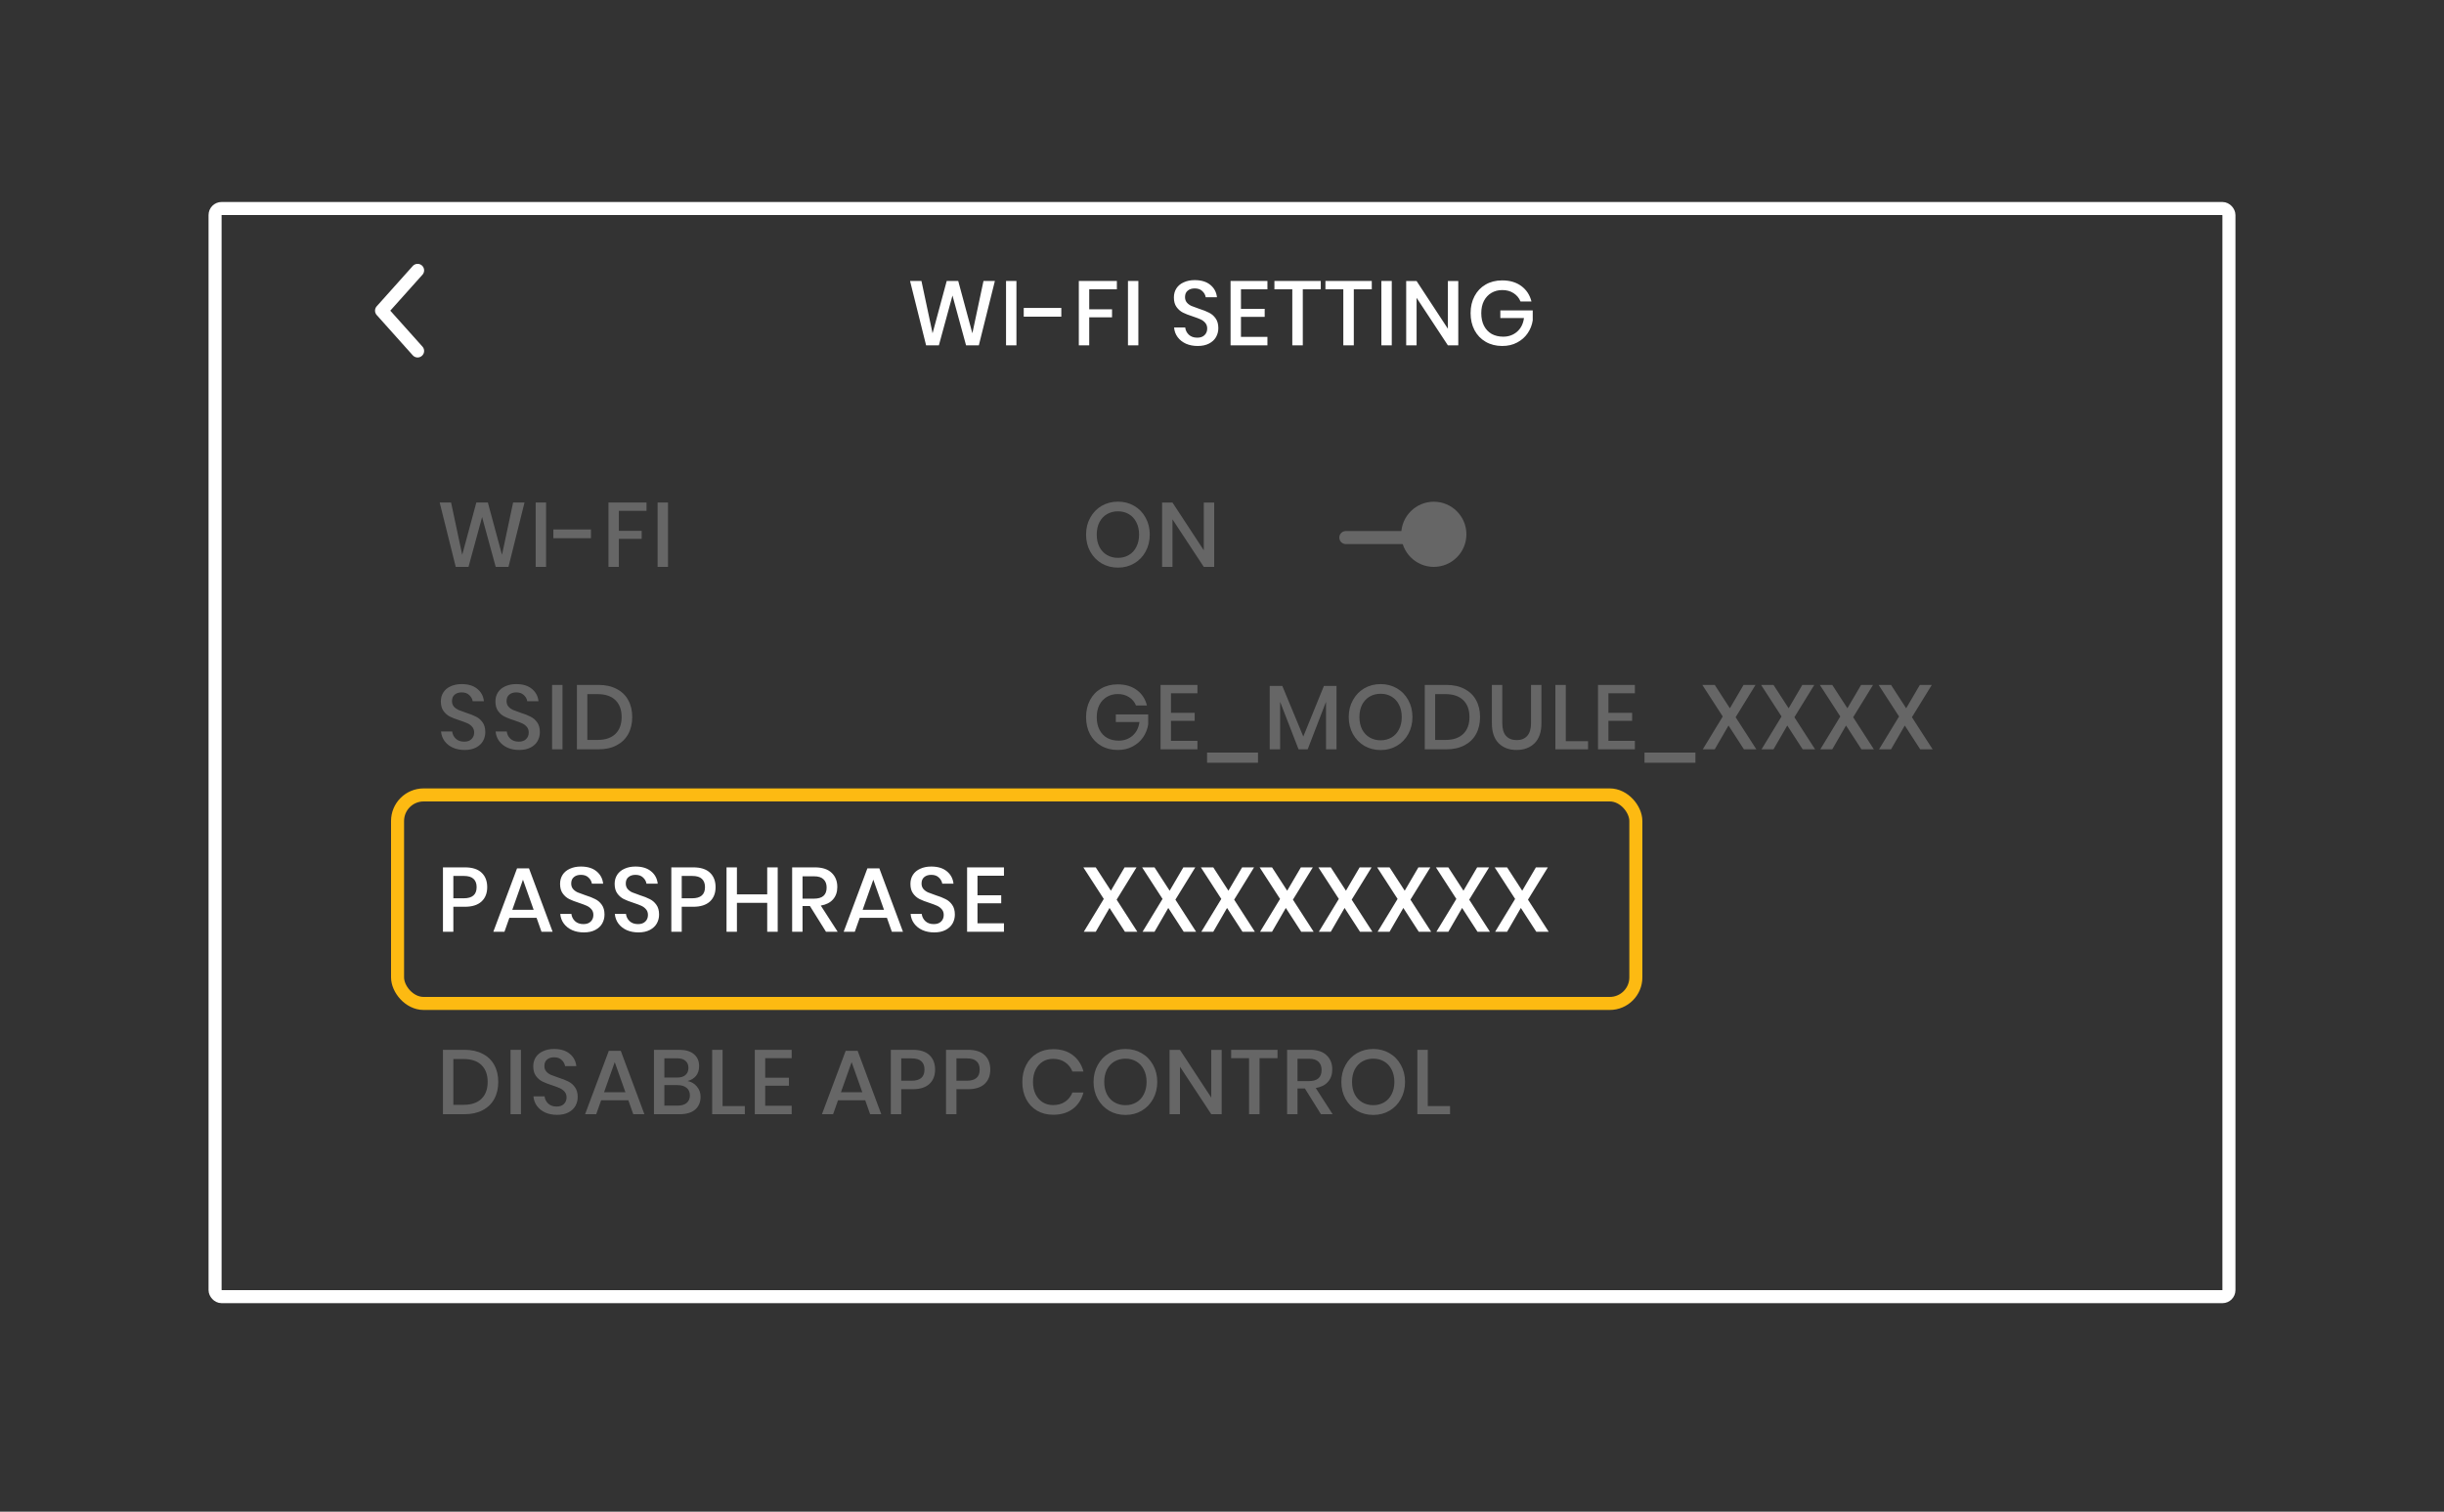 <svg width="375" height="232" viewBox="0 0 375 232" fill="none" xmlns="http://www.w3.org/2000/svg">
    <rect x="0" y="0" width="375" height="232" fill="#333333" stroke="none"/>
    <rect x="33" y="32" width="309" height="167" rx="1" stroke="white" stroke-width="2"/>
    <path opacity="0.25" d="M74.462 112.368C74.462 112.853 74.345 113.306 74.112 113.726C73.879 114.137 73.524 114.468 73.048 114.72C72.572 114.972 71.989 115.098 71.298 115.098C70.626 115.098 70.024 114.981 69.492 114.748C68.96 114.505 68.535 114.169 68.218 113.74C67.901 113.311 67.719 112.816 67.672 112.256H69.38C69.427 112.685 69.609 113.054 69.926 113.362C70.253 113.67 70.687 113.824 71.228 113.824C71.713 113.824 72.087 113.693 72.348 113.432C72.619 113.171 72.754 112.835 72.754 112.424C72.754 112.069 72.656 111.78 72.46 111.556C72.264 111.323 72.021 111.141 71.732 111.01C71.443 110.879 71.046 110.73 70.542 110.562C69.926 110.366 69.422 110.17 69.03 109.974C68.647 109.778 68.321 109.493 68.05 109.12C67.779 108.747 67.644 108.257 67.644 107.65C67.644 107.118 67.775 106.651 68.036 106.25C68.297 105.849 68.671 105.541 69.156 105.326C69.641 105.102 70.201 104.99 70.836 104.99C71.844 104.99 72.642 105.233 73.23 105.718C73.827 106.203 74.168 106.838 74.252 107.622H72.53C72.465 107.249 72.287 106.931 71.998 106.67C71.718 106.399 71.331 106.264 70.836 106.264C70.388 106.264 70.029 106.381 69.758 106.614C69.487 106.838 69.352 107.165 69.352 107.594C69.352 107.93 69.445 108.21 69.632 108.434C69.819 108.649 70.052 108.821 70.332 108.952C70.621 109.073 71.013 109.218 71.508 109.386C72.133 109.582 72.642 109.783 73.034 109.988C73.435 110.184 73.771 110.473 74.042 110.856C74.322 111.239 74.462 111.743 74.462 112.368ZM82.836 112.368C82.836 112.853 82.719 113.306 82.486 113.726C82.252 114.137 81.898 114.468 81.422 114.72C80.946 114.972 80.362 115.098 79.672 115.098C79 115.098 78.398 114.981 77.866 114.748C77.334 114.505 76.909 114.169 76.592 113.74C76.274 113.311 76.092 112.816 76.046 112.256H77.754C77.8 112.685 77.982 113.054 78.3 113.362C78.626 113.67 79.06 113.824 79.602 113.824C80.087 113.824 80.46 113.693 80.722 113.432C80.992 113.171 81.128 112.835 81.128 112.424C81.128 112.069 81.03 111.78 80.834 111.556C80.638 111.323 80.395 111.141 80.106 111.01C79.816 110.879 79.42 110.73 78.916 110.562C78.3 110.366 77.796 110.17 77.404 109.974C77.021 109.778 76.694 109.493 76.424 109.12C76.153 108.747 76.018 108.257 76.018 107.65C76.018 107.118 76.148 106.651 76.41 106.25C76.671 105.849 77.044 105.541 77.53 105.326C78.015 105.102 78.575 104.99 79.21 104.99C80.218 104.99 81.016 105.233 81.604 105.718C82.201 106.203 82.542 106.838 82.626 107.622H80.904C80.838 107.249 80.661 106.931 80.372 106.67C80.092 106.399 79.704 106.264 79.21 106.264C78.762 106.264 78.402 106.381 78.132 106.614C77.861 106.838 77.726 107.165 77.726 107.594C77.726 107.93 77.819 108.21 78.006 108.434C78.192 108.649 78.426 108.821 78.706 108.952C78.995 109.073 79.387 109.218 79.882 109.386C80.507 109.582 81.016 109.783 81.408 109.988C81.809 110.184 82.145 110.473 82.416 110.856C82.696 111.239 82.836 111.743 82.836 112.368ZM86.309 105.116V115H84.713V105.116H86.309ZM97.005 110.044C97.005 111.043 96.799 111.915 96.389 112.662C95.987 113.399 95.395 113.973 94.611 114.384C93.836 114.795 92.907 115 91.825 115H88.521V105.116H91.825C92.907 105.116 93.836 105.321 94.611 105.732C95.395 106.133 95.987 106.703 96.389 107.44C96.799 108.177 97.005 109.045 97.005 110.044ZM91.699 113.558C92.884 113.558 93.794 113.25 94.429 112.634C95.064 112.018 95.381 111.155 95.381 110.044C95.381 108.933 95.064 108.07 94.429 107.454C93.794 106.838 92.884 106.53 91.699 106.53H90.117V113.558H91.699Z" fill="white"/>
    <path opacity="0.25" d="M171.488 105.032C172.664 105.032 173.644 105.321 174.428 105.9C175.212 106.479 175.73 107.267 175.982 108.266H174.302C174.087 107.734 173.733 107.309 173.238 106.992C172.753 106.675 172.174 106.516 171.502 106.516C170.886 106.516 170.331 106.661 169.836 106.95C169.351 107.239 168.968 107.65 168.688 108.182C168.417 108.714 168.282 109.339 168.282 110.058C168.282 110.814 168.422 111.463 168.702 112.004C168.982 112.545 169.374 112.961 169.878 113.25C170.391 113.53 170.984 113.67 171.656 113.67C172.477 113.67 173.182 113.418 173.77 112.914C174.358 112.401 174.713 111.701 174.834 110.814H171.208V109.638H176.178V111.164C176.066 111.892 175.805 112.555 175.394 113.152C174.993 113.74 174.456 114.211 173.784 114.566C173.121 114.921 172.361 115.098 171.502 115.098C170.541 115.098 169.691 114.883 168.954 114.454C168.217 114.025 167.647 113.432 167.246 112.676C166.845 111.911 166.644 111.038 166.644 110.058C166.644 109.078 166.845 108.21 167.246 107.454C167.647 106.689 168.212 106.096 168.94 105.676C169.677 105.247 170.527 105.032 171.488 105.032ZM179.67 106.404V109.4H183.31V110.632H179.67V113.698H183.73V115H178.074V105.116H183.73V106.404H179.67ZM193.021 115.504V117.058H185.209V115.504H193.021ZM205.07 105.27V115H203.46V107.706L200.646 115H199.246L196.418 107.706V115H194.822V105.27H196.754L199.974 113.04L203.138 105.27H205.07ZM211.848 104.99C212.762 104.99 213.588 105.205 214.326 105.634C215.072 106.063 215.656 106.665 216.076 107.44C216.505 108.205 216.72 109.073 216.72 110.044C216.72 111.015 216.505 111.887 216.076 112.662C215.656 113.427 215.072 114.029 214.326 114.468C213.588 114.897 212.762 115.112 211.848 115.112C210.924 115.112 210.088 114.897 209.342 114.468C208.604 114.029 208.021 113.427 207.592 112.662C207.162 111.887 206.948 111.015 206.948 110.044C206.948 109.073 207.162 108.205 207.592 107.44C208.021 106.665 208.604 106.063 209.342 105.634C210.088 105.205 210.924 104.99 211.848 104.99ZM211.848 106.474C211.213 106.474 210.648 106.619 210.154 106.908C209.659 107.197 209.272 107.613 208.992 108.154C208.721 108.695 208.586 109.325 208.586 110.044C208.586 110.763 208.721 111.393 208.992 111.934C209.272 112.475 209.659 112.891 210.154 113.18C210.648 113.469 211.213 113.614 211.848 113.614C212.473 113.614 213.028 113.469 213.514 113.18C214.008 112.891 214.391 112.475 214.662 111.934C214.942 111.393 215.082 110.763 215.082 110.044C215.082 109.325 214.942 108.695 214.662 108.154C214.391 107.613 214.008 107.197 213.514 106.908C213.028 106.619 212.473 106.474 211.848 106.474ZM227.094 110.044C227.094 111.043 226.889 111.915 226.478 112.662C226.077 113.399 225.484 113.973 224.7 114.384C223.925 114.795 222.997 115 221.914 115H218.61V105.116H221.914C222.997 105.116 223.925 105.321 224.7 105.732C225.484 106.133 226.077 106.703 226.478 107.44C226.889 108.177 227.094 109.045 227.094 110.044ZM221.788 113.558C222.973 113.558 223.883 113.25 224.518 112.634C225.153 112.018 225.47 111.155 225.47 110.044C225.47 108.933 225.153 108.07 224.518 107.454C223.883 106.838 222.973 106.53 221.788 106.53H220.206V113.558H221.788ZM230.506 105.116V110.982C230.506 111.859 230.697 112.513 231.08 112.942C231.472 113.371 232.018 113.586 232.718 113.586C233.409 113.586 233.945 113.371 234.328 112.942C234.72 112.513 234.916 111.859 234.916 110.982V105.116H236.512V110.982C236.512 112.335 236.162 113.362 235.462 114.062C234.762 114.753 233.838 115.098 232.69 115.098C231.551 115.098 230.637 114.753 229.946 114.062C229.255 113.362 228.91 112.335 228.91 110.982V105.116H230.506ZM240.249 113.754H243.665V115H238.653V105.116H240.249V113.754ZM246.79 106.404V109.4H250.43V110.632H246.79V113.698H250.85V115H245.194V105.116H250.85V106.404H246.79ZM260.141 115.504V117.058H252.329V115.504H260.141ZM267.584 115L265.218 111.346L263.104 115H261.27L264.336 109.96L261.2 105.116H263.104L265.428 108.7L267.528 105.116H269.362L266.31 110.072L269.488 115H267.584ZM276.6 115L274.234 111.346L272.12 115H270.286L273.352 109.96L270.216 105.116H272.12L274.444 108.7L276.544 105.116H278.378L275.326 110.072L278.504 115H276.6ZM285.616 115L283.25 111.346L281.136 115H279.302L282.368 109.96L279.232 105.116H281.136L283.46 108.7L285.56 105.116H287.394L284.342 110.072L287.52 115H285.616ZM294.633 115L292.267 111.346L290.153 115H288.319L291.385 109.96L288.249 105.116H290.153L292.477 108.7L294.577 105.116H296.411L293.359 110.072L296.537 115H294.633Z" fill="white"/>
    <path opacity="0.25" d="M80.482 77.116L78.018 87H76.058L73.972 79.356L71.886 87H69.926L67.462 77.116H69.212L70.92 85.152L73.09 77.116H74.854L77.024 85.152L78.732 77.116H80.482ZM83.787 77.116V87H82.191V77.116H83.787ZM90.675 81.26V82.604H84.907V81.26H90.675ZM99.199 77.116V78.404H94.957V81.47H98.457V82.702H94.957V87H93.361V77.116H99.199ZM102.496 77.116V87H100.9V77.116H102.496Z" fill="white"/>
    <path opacity="0.25" d="M171.544 76.99C172.459 76.99 173.285 77.205 174.022 77.634C174.769 78.063 175.352 78.665 175.772 79.44C176.201 80.205 176.416 81.073 176.416 82.044C176.416 83.015 176.201 83.887 175.772 84.662C175.352 85.427 174.769 86.029 174.022 86.468C173.285 86.897 172.459 87.112 171.544 87.112C170.62 87.112 169.785 86.897 169.038 86.468C168.301 86.029 167.717 85.427 167.288 84.662C166.859 83.887 166.644 83.015 166.644 82.044C166.644 81.073 166.859 80.205 167.288 79.44C167.717 78.665 168.301 78.063 169.038 77.634C169.785 77.205 170.62 76.99 171.544 76.99ZM171.544 78.474C170.909 78.474 170.345 78.619 169.85 78.908C169.355 79.197 168.968 79.613 168.688 80.154C168.417 80.695 168.282 81.325 168.282 82.044C168.282 82.763 168.417 83.393 168.688 83.934C168.968 84.475 169.355 84.891 169.85 85.18C170.345 85.469 170.909 85.614 171.544 85.614C172.169 85.614 172.725 85.469 173.21 85.18C173.705 84.891 174.087 84.475 174.358 83.934C174.638 83.393 174.778 82.763 174.778 82.044C174.778 81.325 174.638 80.695 174.358 80.154C174.087 79.613 173.705 79.197 173.21 78.908C172.725 78.619 172.169 78.474 171.544 78.474ZM186.301 87H184.705L179.903 79.706V87H178.307V77.13H179.903L184.705 84.452V77.13H186.301V87Z" fill="white"/>
    <g opacity="0.25">
        <circle cx="220" cy="82" r="5" fill="white"/>
        <path d="M206.5 82.5H221.5" stroke="white" stroke-width="2" stroke-linecap="round"/>
    </g>
    <path d="M152.654 43.116L150.19 53H148.23L146.144 45.356L144.058 53H142.098L139.634 43.116H141.384L143.092 51.152L145.262 43.116H147.026L149.196 51.152L150.904 43.116H152.654ZM155.959 43.116V53H154.363V43.116H155.959ZM162.846 47.26V48.604H157.078V47.26H162.846ZM171.37 43.116V44.404H167.128V47.47H170.628V48.702H167.128V53H165.532V43.116H171.37ZM174.668 43.116V53H173.072V43.116H174.668ZM186.937 50.368C186.937 50.853 186.82 51.306 186.587 51.726C186.353 52.137 185.999 52.468 185.523 52.72C185.047 52.972 184.463 53.098 183.773 53.098C183.101 53.098 182.499 52.981 181.967 52.748C181.435 52.505 181.01 52.169 180.693 51.74C180.375 51.311 180.193 50.816 180.147 50.256H181.855C181.901 50.685 182.083 51.054 182.401 51.362C182.727 51.67 183.161 51.824 183.703 51.824C184.188 51.824 184.561 51.693 184.823 51.432C185.093 51.171 185.229 50.835 185.229 50.424C185.229 50.069 185.131 49.78 184.935 49.556C184.739 49.323 184.496 49.141 184.207 49.01C183.917 48.879 183.521 48.73 183.017 48.562C182.401 48.366 181.897 48.17 181.505 47.974C181.122 47.778 180.795 47.493 180.525 47.12C180.254 46.747 180.119 46.257 180.119 45.65C180.119 45.118 180.249 44.651 180.511 44.25C180.772 43.849 181.145 43.541 181.631 43.326C182.116 43.102 182.676 42.99 183.311 42.99C184.319 42.99 185.117 43.233 185.705 43.718C186.302 44.203 186.643 44.838 186.727 45.622H185.005C184.939 45.249 184.762 44.931 184.473 44.67C184.193 44.399 183.805 44.264 183.311 44.264C182.863 44.264 182.503 44.381 182.233 44.614C181.962 44.838 181.827 45.165 181.827 45.594C181.827 45.93 181.92 46.21 182.107 46.434C182.293 46.649 182.527 46.821 182.807 46.952C183.096 47.073 183.488 47.218 183.983 47.386C184.608 47.582 185.117 47.783 185.509 47.988C185.91 48.184 186.246 48.473 186.517 48.856C186.797 49.239 186.937 49.743 186.937 50.368ZM190.41 44.404V47.4H194.05V48.632H190.41V51.698H194.47V53H188.814V43.116H194.47V44.404H190.41ZM202.655 43.116V44.404H199.897V53H198.287V44.404H195.543V43.116H202.655ZM210.482 43.116V44.404H207.724V53H206.114V44.404H203.37V43.116H210.482ZM213.549 43.116V53H211.953V43.116H213.549ZM223.755 53H222.159L217.357 45.706V53H215.761V43.13H217.357L222.159 50.452V43.13H223.755V53ZM230.488 43.032C231.664 43.032 232.644 43.321 233.428 43.9C234.212 44.479 234.73 45.267 234.982 46.266H233.302C233.088 45.734 232.733 45.309 232.238 44.992C231.753 44.675 231.174 44.516 230.502 44.516C229.886 44.516 229.331 44.661 228.836 44.95C228.351 45.239 227.968 45.65 227.688 46.182C227.418 46.714 227.282 47.339 227.282 48.058C227.282 48.814 227.422 49.463 227.702 50.004C227.982 50.545 228.374 50.961 228.878 51.25C229.392 51.53 229.984 51.67 230.656 51.67C231.478 51.67 232.182 51.418 232.77 50.914C233.358 50.401 233.713 49.701 233.834 48.814H230.208V47.638H235.178V49.164C235.066 49.892 234.805 50.555 234.394 51.152C233.993 51.74 233.456 52.211 232.784 52.566C232.122 52.921 231.361 53.098 230.502 53.098C229.541 53.098 228.692 52.883 227.954 52.454C227.217 52.025 226.648 51.432 226.246 50.676C225.845 49.911 225.644 49.038 225.644 48.058C225.644 47.078 225.845 46.21 226.246 45.454C226.648 44.689 227.212 44.096 227.94 43.676C228.678 43.247 229.527 43.032 230.488 43.032Z" fill="white"/>
    <path d="M69.562 139.164V143H67.966V133.116H71.326C72.465 133.116 73.319 133.387 73.888 133.928C74.467 134.469 74.756 135.211 74.756 136.154C74.756 137.087 74.462 137.825 73.874 138.366C73.286 138.898 72.437 139.164 71.326 139.164H69.562ZM71.158 137.862C72.474 137.862 73.132 137.293 73.132 136.154C73.132 135.594 72.973 135.169 72.656 134.88C72.348 134.581 71.849 134.432 71.158 134.432H69.562V137.862H71.158ZM82.329 140.858H78.157L77.401 143H75.694L79.334 133.27H81.168L84.793 143H83.085L82.329 140.858ZM81.882 139.626L80.243 135.006L78.606 139.626H81.882ZM92.754 140.368C92.754 140.853 92.638 141.306 92.404 141.726C92.171 142.137 91.816 142.468 91.34 142.72C90.864 142.972 90.281 143.098 89.59 143.098C88.918 143.098 88.316 142.981 87.784 142.748C87.252 142.505 86.828 142.169 86.51 141.74C86.193 141.311 86.011 140.816 85.964 140.256H87.672C87.719 140.685 87.901 141.054 88.218 141.362C88.545 141.67 88.979 141.824 89.52 141.824C90.006 141.824 90.379 141.693 90.64 141.432C90.911 141.171 91.046 140.835 91.046 140.424C91.046 140.069 90.948 139.78 90.752 139.556C90.556 139.323 90.314 139.141 90.024 139.01C89.735 138.879 89.338 138.73 88.834 138.562C88.218 138.366 87.714 138.17 87.322 137.974C86.94 137.778 86.613 137.493 86.342 137.12C86.072 136.747 85.936 136.257 85.936 135.65C85.936 135.118 86.067 134.651 86.328 134.25C86.59 133.849 86.963 133.541 87.448 133.326C87.934 133.102 88.494 132.99 89.128 132.99C90.136 132.99 90.934 133.233 91.522 133.718C92.12 134.203 92.46 134.838 92.544 135.622H90.822C90.757 135.249 90.58 134.931 90.29 134.67C90.01 134.399 89.623 134.264 89.128 134.264C88.68 134.264 88.321 134.381 88.05 134.614C87.78 134.838 87.644 135.165 87.644 135.594C87.644 135.93 87.738 136.21 87.924 136.434C88.111 136.649 88.344 136.821 88.624 136.952C88.914 137.073 89.306 137.218 89.8 137.386C90.426 137.582 90.934 137.783 91.326 137.988C91.728 138.184 92.064 138.473 92.334 138.856C92.614 139.239 92.754 139.743 92.754 140.368ZM101.128 140.368C101.128 140.853 101.012 141.306 100.778 141.726C100.545 142.137 100.19 142.468 99.714 142.72C99.238 142.972 98.655 143.098 97.964 143.098C97.292 143.098 96.69 142.981 96.158 142.748C95.626 142.505 95.201 142.169 94.884 141.74C94.567 141.311 94.385 140.816 94.338 140.256H96.046C96.093 140.685 96.275 141.054 96.592 141.362C96.919 141.67 97.353 141.824 97.894 141.824C98.379 141.824 98.753 141.693 99.014 141.432C99.285 141.171 99.42 140.835 99.42 140.424C99.42 140.069 99.322 139.78 99.126 139.556C98.93 139.323 98.688 139.141 98.398 139.01C98.109 138.879 97.712 138.73 97.208 138.562C96.592 138.366 96.088 138.17 95.696 137.974C95.314 137.778 94.987 137.493 94.716 137.12C94.445 136.747 94.31 136.257 94.31 135.65C94.31 135.118 94.441 134.651 94.702 134.25C94.963 133.849 95.337 133.541 95.822 133.326C96.308 133.102 96.868 132.99 97.502 132.99C98.51 132.99 99.308 133.233 99.896 133.718C100.494 134.203 100.834 134.838 100.918 135.622H99.196C99.131 135.249 98.954 134.931 98.664 134.67C98.384 134.399 97.997 134.264 97.502 134.264C97.054 134.264 96.695 134.381 96.424 134.614C96.153 134.838 96.018 135.165 96.018 135.594C96.018 135.93 96.112 136.21 96.298 136.434C96.485 136.649 96.718 136.821 96.998 136.952C97.287 137.073 97.68 137.218 98.174 137.386C98.799 137.582 99.308 137.783 99.7 137.988C100.102 138.184 100.438 138.473 100.708 138.856C100.988 139.239 101.128 139.743 101.128 140.368ZM104.602 139.164V143H103.006V133.116H106.366C107.505 133.116 108.359 133.387 108.928 133.928C109.507 134.469 109.796 135.211 109.796 136.154C109.796 137.087 109.502 137.825 108.914 138.366C108.326 138.898 107.477 139.164 106.366 139.164H104.602ZM106.198 137.862C107.514 137.862 108.172 137.293 108.172 136.154C108.172 135.594 108.013 135.169 107.696 134.88C107.388 134.581 106.889 134.432 106.198 134.432H104.602V137.862H106.198ZM119.329 133.116V143H117.719V138.562H113.071V143H111.475V133.116H113.071V137.26H117.719V133.116H119.329ZM126.738 143L124.274 139.052H123.14V143H121.544V133.116H125.03C126.16 133.116 127.014 133.391 127.592 133.942C128.18 134.493 128.474 135.221 128.474 136.126C128.474 136.901 128.255 137.535 127.816 138.03C127.387 138.525 126.762 138.842 125.94 138.982L128.53 143H126.738ZM123.14 137.918H124.904C126.192 137.918 126.836 137.349 126.836 136.21C126.836 135.669 126.678 135.249 126.36 134.95C126.052 134.642 125.567 134.488 124.904 134.488H123.14V137.918ZM136.086 140.858H131.914L131.158 143H129.45L133.09 133.27H134.924L138.55 143H136.842L136.086 140.858ZM135.638 139.626L134 135.006L132.362 139.626H135.638ZM146.511 140.368C146.511 140.853 146.394 141.306 146.161 141.726C145.927 142.137 145.573 142.468 145.097 142.72C144.621 142.972 144.037 143.098 143.347 143.098C142.675 143.098 142.073 142.981 141.541 142.748C141.009 142.505 140.584 142.169 140.267 141.74C139.949 141.311 139.767 140.816 139.721 140.256H141.429C141.475 140.685 141.657 141.054 141.975 141.362C142.301 141.67 142.735 141.824 143.277 141.824C143.762 141.824 144.135 141.693 144.397 141.432C144.667 141.171 144.803 140.835 144.803 140.424C144.803 140.069 144.705 139.78 144.509 139.556C144.313 139.323 144.07 139.141 143.781 139.01C143.491 138.879 143.095 138.73 142.591 138.562C141.975 138.366 141.471 138.17 141.079 137.974C140.696 137.778 140.369 137.493 140.099 137.12C139.828 136.747 139.693 136.257 139.693 135.65C139.693 135.118 139.823 134.651 140.085 134.25C140.346 133.849 140.719 133.541 141.205 133.326C141.69 133.102 142.25 132.99 142.885 132.99C143.893 132.99 144.691 133.233 145.279 133.718C145.876 134.203 146.217 134.838 146.301 135.622H144.579C144.513 135.249 144.336 134.931 144.047 134.67C143.767 134.399 143.379 134.264 142.885 134.264C142.437 134.264 142.077 134.381 141.807 134.614C141.536 134.838 141.401 135.165 141.401 135.594C141.401 135.93 141.494 136.21 141.681 136.434C141.867 136.649 142.101 136.821 142.381 136.952C142.67 137.073 143.062 137.218 143.557 137.386C144.182 137.582 144.691 137.783 145.083 137.988C145.484 138.184 145.82 138.473 146.091 138.856C146.371 139.239 146.511 139.743 146.511 140.368ZM149.984 134.404V137.4H153.624V138.632H149.984V141.698H154.044V143H148.388V133.116H154.044V134.404H149.984Z" fill="white"/>
    <path d="M172.608 143L170.242 139.346L168.128 143H166.294L169.36 137.96L166.224 133.116H168.128L170.452 136.7L172.552 133.116H174.386L171.334 138.072L174.512 143H172.608ZM181.624 143L179.258 139.346L177.144 143H175.31L178.376 137.96L175.24 133.116H177.144L179.468 136.7L181.568 133.116H183.402L180.35 138.072L183.528 143H181.624ZM190.641 143L188.275 139.346L186.161 143H184.327L187.393 137.96L184.257 133.116H186.161L188.485 136.7L190.585 133.116H192.419L189.367 138.072L192.545 143H190.641ZM199.657 143L197.291 139.346L195.177 143H193.343L196.409 137.96L193.273 133.116H195.177L197.501 136.7L199.601 133.116H201.435L198.383 138.072L201.561 143H199.657ZM208.673 143L206.307 139.346L204.193 143H202.359L205.425 137.96L202.289 133.116H204.193L206.517 136.7L208.617 133.116H210.451L207.399 138.072L210.577 143H208.673ZM217.69 143L215.324 139.346L213.21 143H211.376L214.442 137.96L211.306 133.116H213.21L215.534 136.7L217.634 133.116H219.468L216.416 138.072L219.594 143H217.69ZM226.706 143L224.34 139.346L222.226 143H220.392L223.458 137.96L220.322 133.116H222.226L224.55 136.7L226.65 133.116H228.484L225.432 138.072L228.61 143H226.706ZM235.722 143L233.356 139.346L231.242 143H229.408L232.474 137.96L229.338 133.116H231.242L233.566 136.7L235.666 133.116H237.5L234.448 138.072L237.626 143H235.722Z" fill="white"/>
    <path opacity="0.25" d="M76.45 166.044C76.45 167.043 76.245 167.915 75.834 168.662C75.433 169.399 74.84 169.973 74.056 170.384C73.281 170.795 72.353 171 71.27 171H67.966V161.116H71.27C72.353 161.116 73.281 161.321 74.056 161.732C74.84 162.133 75.433 162.703 75.834 163.44C76.245 164.177 76.45 165.045 76.45 166.044ZM71.144 169.558C72.329 169.558 73.239 169.25 73.874 168.634C74.509 168.018 74.826 167.155 74.826 166.044C74.826 164.933 74.509 164.07 73.874 163.454C73.239 162.838 72.329 162.53 71.144 162.53H69.562V169.558H71.144ZM79.932 161.116V171H78.336V161.116H79.932ZM88.639 168.368C88.639 168.853 88.522 169.306 88.289 169.726C88.056 170.137 87.701 170.468 87.225 170.72C86.749 170.972 86.166 171.098 85.475 171.098C84.803 171.098 84.201 170.981 83.669 170.748C83.137 170.505 82.713 170.169 82.395 169.74C82.078 169.311 81.896 168.816 81.849 168.256H83.557C83.604 168.685 83.786 169.054 84.103 169.362C84.43 169.67 84.864 169.824 85.405 169.824C85.891 169.824 86.264 169.693 86.525 169.432C86.796 169.171 86.931 168.835 86.931 168.424C86.931 168.069 86.833 167.78 86.637 167.556C86.441 167.323 86.198 167.141 85.909 167.01C85.62 166.879 85.223 166.73 84.719 166.562C84.103 166.366 83.599 166.17 83.207 165.974C82.825 165.778 82.498 165.493 82.227 165.12C81.957 164.747 81.821 164.257 81.821 163.65C81.821 163.118 81.952 162.651 82.213 162.25C82.475 161.849 82.848 161.541 83.333 161.326C83.819 161.102 84.379 160.99 85.013 160.99C86.021 160.99 86.819 161.233 87.407 161.718C88.004 162.203 88.345 162.838 88.429 163.622H86.707C86.642 163.249 86.465 162.931 86.175 162.67C85.895 162.399 85.508 162.264 85.013 162.264C84.565 162.264 84.206 162.381 83.935 162.614C83.665 162.838 83.529 163.165 83.529 163.594C83.529 163.93 83.623 164.21 83.809 164.434C83.996 164.649 84.229 164.821 84.509 164.952C84.799 165.073 85.191 165.218 85.685 165.386C86.311 165.582 86.819 165.783 87.211 165.988C87.612 166.184 87.948 166.473 88.219 166.856C88.499 167.239 88.639 167.743 88.639 168.368ZM96.411 168.858H92.239L91.483 171H89.775L93.415 161.27H95.249L98.875 171H97.167L96.411 168.858ZM95.963 167.626L94.325 163.006L92.687 167.626H95.963ZM105.492 165.904C106.089 166.025 106.57 166.31 106.934 166.758C107.307 167.206 107.494 167.729 107.494 168.326C107.494 169.147 107.219 169.801 106.668 170.286C106.117 170.762 105.319 171 104.274 171H100.34V161.116H104.204C105.193 161.116 105.949 161.34 106.472 161.788C107.004 162.227 107.27 162.833 107.27 163.608C107.27 164.233 107.107 164.742 106.78 165.134C106.453 165.517 106.024 165.773 105.492 165.904ZM101.936 165.372H103.91C104.47 165.372 104.895 165.241 105.184 164.98C105.483 164.719 105.632 164.355 105.632 163.888C105.632 163.431 105.483 163.071 105.184 162.81C104.895 162.549 104.451 162.418 103.854 162.418H101.936V165.372ZM103.952 169.684C104.559 169.684 105.025 169.549 105.352 169.278C105.688 168.998 105.856 168.611 105.856 168.116C105.856 167.621 105.688 167.234 105.352 166.954C105.016 166.674 104.545 166.534 103.938 166.534H101.936V169.684H103.952ZM110.87 169.754H114.286V171H109.274V161.116H110.87V169.754ZM117.412 162.404V165.4H121.052V166.632H117.412V169.698H121.472V171H115.816V161.116H121.472V162.404H117.412ZM132.756 168.858H128.584L127.828 171H126.12L129.76 161.27H131.594L135.22 171H133.512L132.756 168.858ZM132.308 167.626L130.67 163.006L129.032 167.626H132.308ZM138.281 167.164V171H136.685V161.116H140.045C141.184 161.116 142.038 161.387 142.607 161.928C143.186 162.469 143.475 163.211 143.475 164.154C143.475 165.087 143.181 165.825 142.593 166.366C142.005 166.898 141.156 167.164 140.045 167.164H138.281ZM139.877 165.862C141.193 165.862 141.851 165.293 141.851 164.154C141.851 163.594 141.693 163.169 141.375 162.88C141.067 162.581 140.568 162.432 139.877 162.432H138.281V165.862H139.877ZM146.751 167.164V171H145.155V161.116H148.515C149.653 161.116 150.507 161.387 151.077 161.928C151.655 162.469 151.945 163.211 151.945 164.154C151.945 165.087 151.651 165.825 151.063 166.366C150.475 166.898 149.625 167.164 148.515 167.164H146.751ZM148.347 165.862C149.663 165.862 150.321 165.293 150.321 164.154C150.321 163.594 150.162 163.169 149.845 162.88C149.537 162.581 149.037 162.432 148.347 162.432H146.751V165.862H148.347ZM161.595 161.018C162.809 161.018 163.817 161.326 164.619 161.942C165.422 162.558 165.963 163.393 166.243 164.448H164.549C164.316 163.851 163.943 163.379 163.429 163.034C162.925 162.679 162.305 162.502 161.567 162.502C160.979 162.502 160.452 162.647 159.985 162.936C159.528 163.225 159.164 163.641 158.893 164.182C158.632 164.714 158.501 165.339 158.501 166.058C158.501 166.767 158.632 167.393 158.893 167.934C159.164 168.466 159.528 168.877 159.985 169.166C160.452 169.455 160.979 169.6 161.567 169.6C162.305 169.6 162.925 169.427 163.429 169.082C163.943 168.727 164.316 168.256 164.549 167.668H166.243C165.963 168.723 165.422 169.558 164.619 170.174C163.817 170.781 162.809 171.084 161.595 171.084C160.662 171.084 159.836 170.874 159.117 170.454C158.399 170.025 157.843 169.432 157.451 168.676C157.059 167.911 156.863 167.038 156.863 166.058C156.863 165.078 157.059 164.21 157.451 163.454C157.843 162.689 158.399 162.091 159.117 161.662C159.836 161.233 160.662 161.018 161.595 161.018ZM172.694 160.99C173.608 160.99 174.434 161.205 175.172 161.634C175.918 162.063 176.502 162.665 176.922 163.44C177.351 164.205 177.566 165.073 177.566 166.044C177.566 167.015 177.351 167.887 176.922 168.662C176.502 169.427 175.918 170.029 175.172 170.468C174.434 170.897 173.608 171.112 172.694 171.112C171.77 171.112 170.934 170.897 170.188 170.468C169.45 170.029 168.867 169.427 168.438 168.662C168.008 167.887 167.794 167.015 167.794 166.044C167.794 165.073 168.008 164.205 168.438 163.44C168.867 162.665 169.45 162.063 170.188 161.634C170.934 161.205 171.77 160.99 172.694 160.99ZM172.694 162.474C172.059 162.474 171.494 162.619 171 162.908C170.505 163.197 170.118 163.613 169.838 164.154C169.567 164.695 169.432 165.325 169.432 166.044C169.432 166.763 169.567 167.393 169.838 167.934C170.118 168.475 170.505 168.891 171 169.18C171.494 169.469 172.059 169.614 172.694 169.614C173.319 169.614 173.874 169.469 174.36 169.18C174.854 168.891 175.237 168.475 175.508 167.934C175.788 167.393 175.928 166.763 175.928 166.044C175.928 165.325 175.788 164.695 175.508 164.154C175.237 163.613 174.854 163.197 174.36 162.908C173.874 162.619 173.319 162.474 172.694 162.474ZM187.45 171H185.854L181.052 163.706V171H179.456V161.13H181.052L185.854 168.452V161.13H187.45V171ZM196.018 161.116V162.404H193.26V171H191.65V162.404H188.906V161.116H196.018ZM202.683 171L200.219 167.052H199.085V171H197.489V161.116H200.975C202.104 161.116 202.958 161.391 203.537 161.942C204.125 162.493 204.419 163.221 204.419 164.126C204.419 164.901 204.2 165.535 203.761 166.03C203.332 166.525 202.706 166.842 201.885 166.982L204.475 171H202.683ZM199.085 165.918H200.849C202.137 165.918 202.781 165.349 202.781 164.21C202.781 163.669 202.622 163.249 202.305 162.95C201.997 162.642 201.512 162.488 200.849 162.488H199.085V165.918ZM210.714 160.99C211.629 160.99 212.455 161.205 213.192 161.634C213.939 162.063 214.522 162.665 214.942 163.44C215.371 164.205 215.586 165.073 215.586 166.044C215.586 167.015 215.371 167.887 214.942 168.662C214.522 169.427 213.939 170.029 213.192 170.468C212.455 170.897 211.629 171.112 210.714 171.112C209.79 171.112 208.955 170.897 208.208 170.468C207.471 170.029 206.887 169.427 206.458 168.662C206.029 167.887 205.814 167.015 205.814 166.044C205.814 165.073 206.029 164.205 206.458 163.44C206.887 162.665 207.471 162.063 208.208 161.634C208.955 161.205 209.79 160.99 210.714 160.99ZM210.714 162.474C210.079 162.474 209.515 162.619 209.02 162.908C208.525 163.197 208.138 163.613 207.858 164.154C207.587 164.695 207.452 165.325 207.452 166.044C207.452 166.763 207.587 167.393 207.858 167.934C208.138 168.475 208.525 168.891 209.02 169.18C209.515 169.469 210.079 169.614 210.714 169.614C211.339 169.614 211.895 169.469 212.38 169.18C212.875 168.891 213.257 168.475 213.528 167.934C213.808 167.393 213.948 166.763 213.948 166.044C213.948 165.325 213.808 164.695 213.528 164.154C213.257 163.613 212.875 163.197 212.38 162.908C211.895 162.619 211.339 162.474 210.714 162.474ZM219.073 169.754H222.489V171H217.477V161.116H219.073V169.754Z" fill="white"/>
    <path d="M64.076 41.493L58.543 47.678L64.076 53.862" stroke="white" stroke-width="2" stroke-linecap="round" stroke-linejoin="round"/>
    <rect x="61" y="122" width="190" height="32" rx="4" stroke="#FDBA12" stroke-width="2"/>
</svg>
